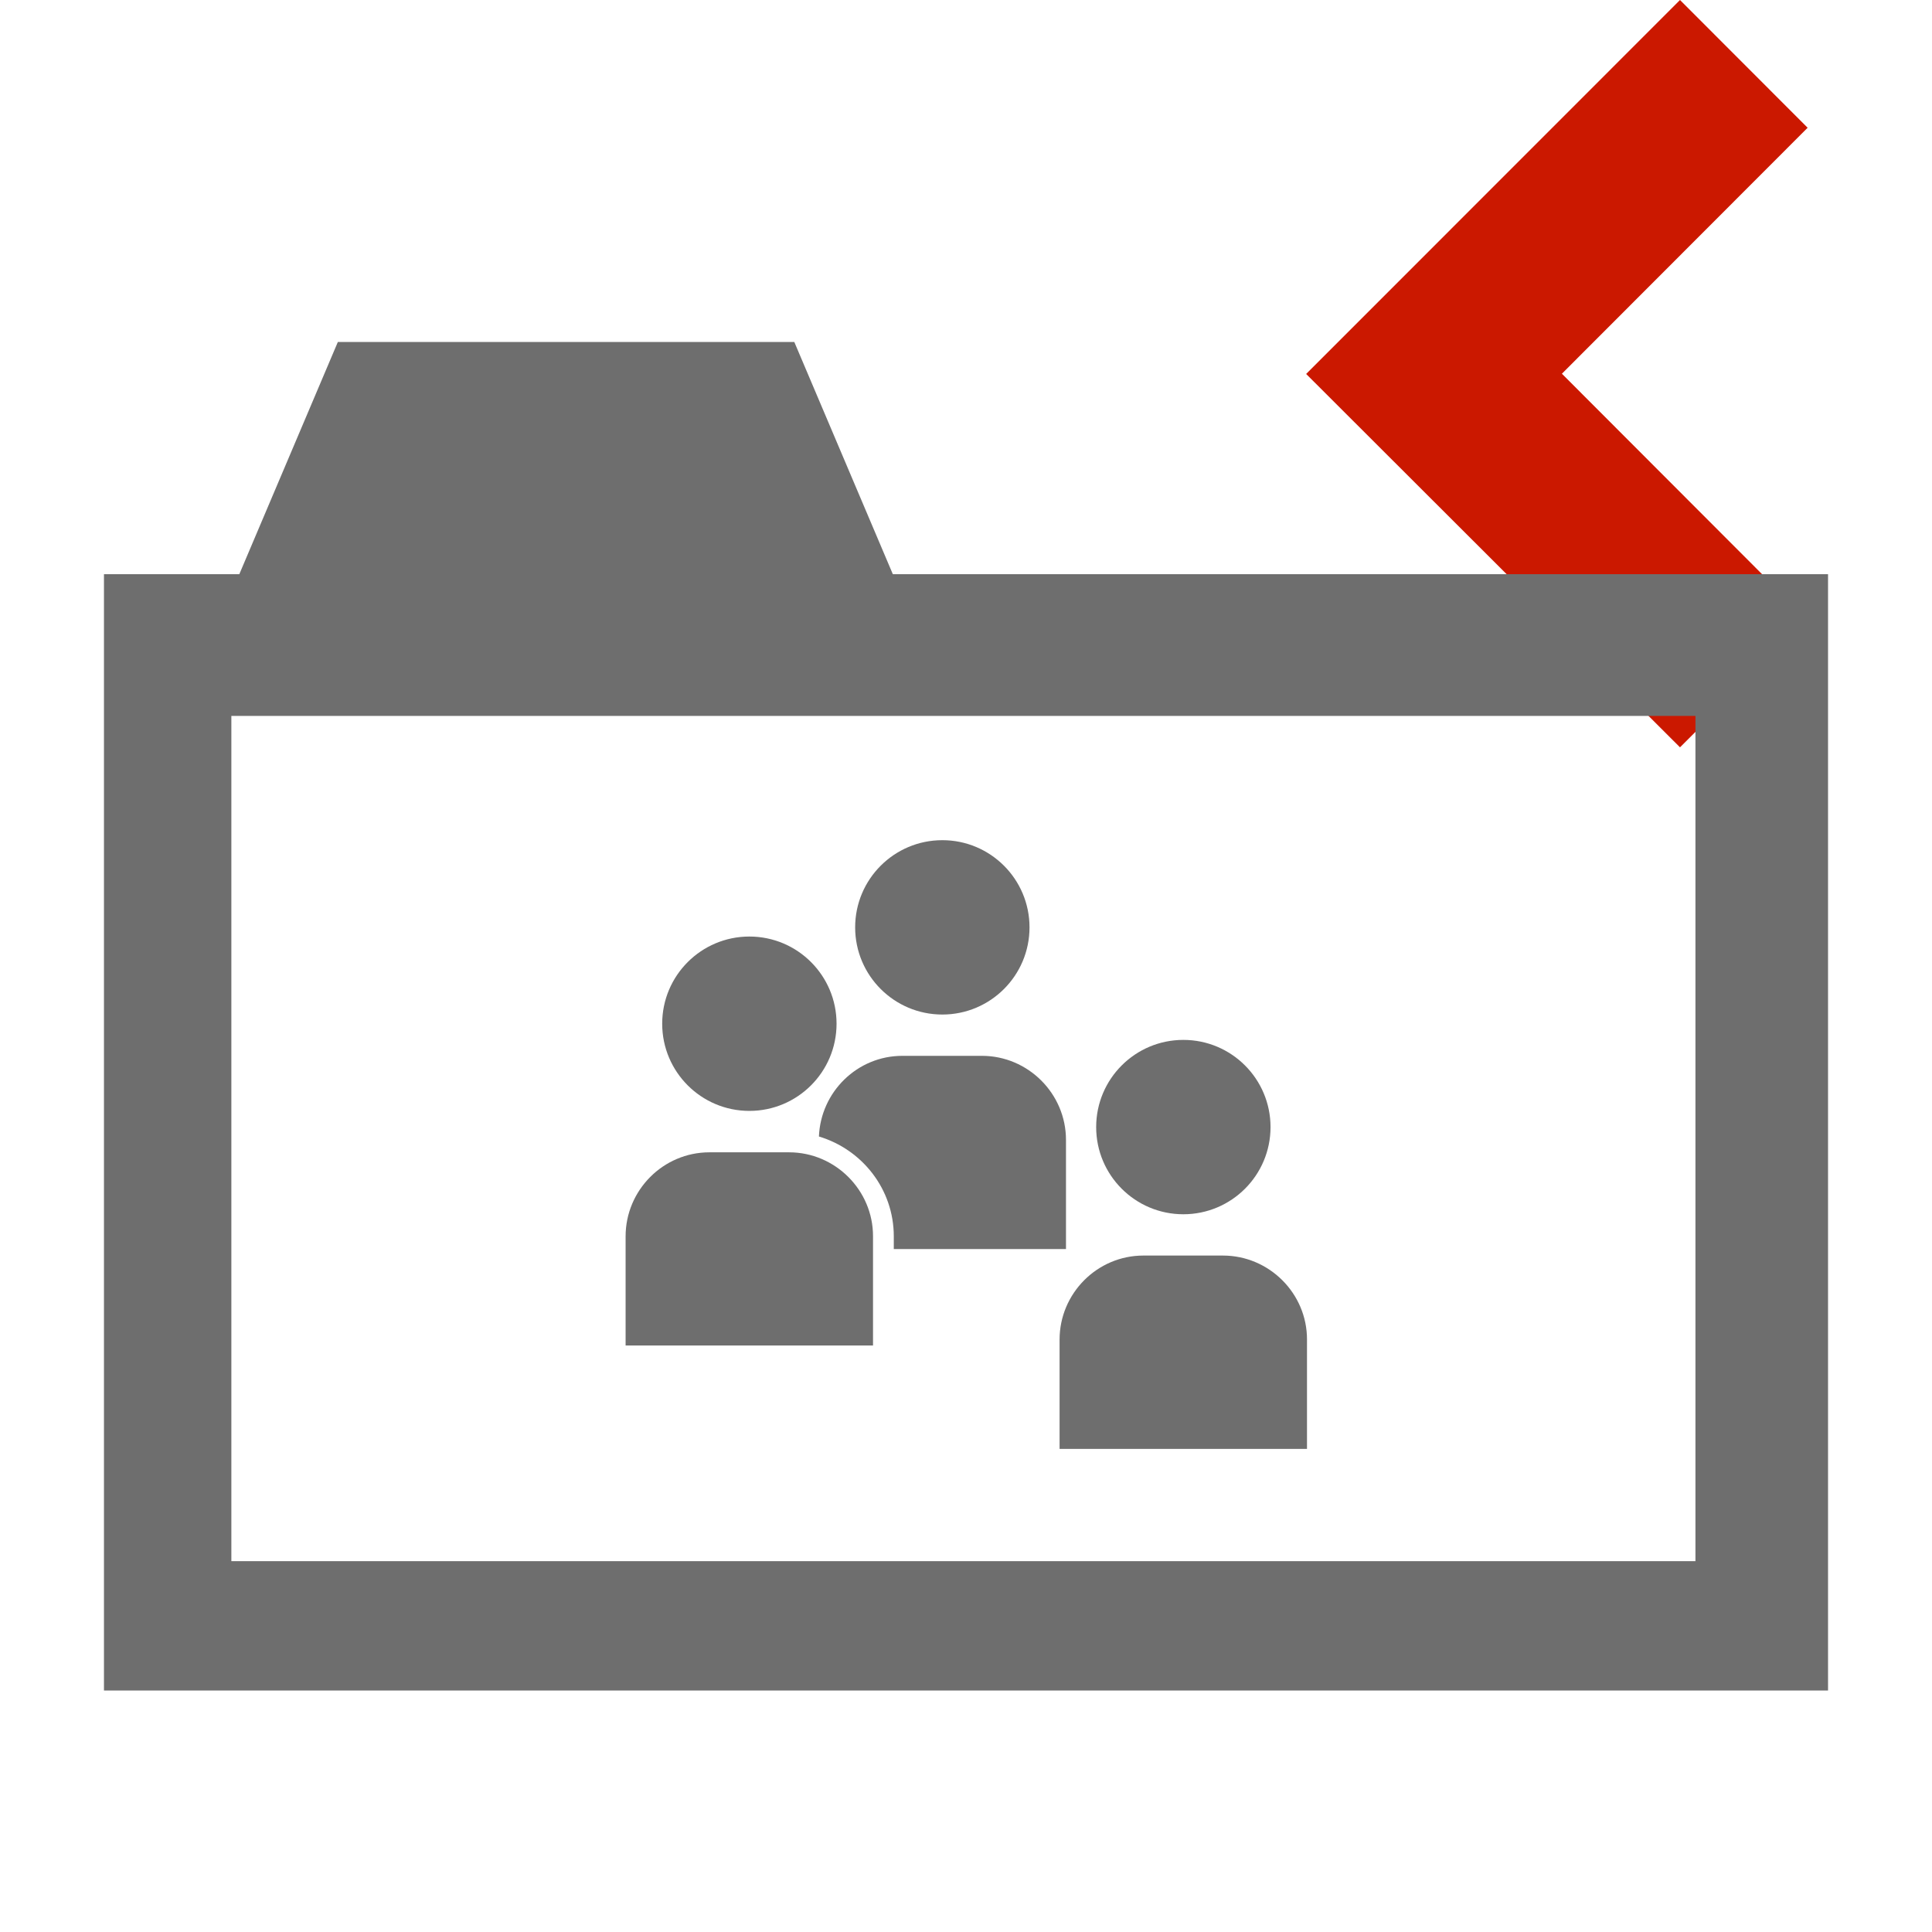 <?xml version="1.0"?><!DOCTYPE svg PUBLIC "-//W3C//DTD SVG 1.1//EN" "http://www.w3.org/Graphics/SVG/1.1/DTD/svg11.dtd"><svg width="16px" height="16px" xmlns="http://www.w3.org/2000/svg" viewBox="0 0 16 16" shape-rendering="geometricPrecision" fill="#6e6e6e"><defs><mask id="move_left-path"><rect fill="#fff" width="100%" height="100%"/><polygon points="16.383,1.058 13.913,-1.415 9.403,3.097 13.914,7.603 16.383,5.134 14.348,3.095 " fill="#000"/></mask></defs><polygon points="12.935,3.095 14.97,1.058 13.913,0 10.817,3.097 13.913,6.189 14.97,5.133 " fill="#cb1800"/><g mask="url(#move_left-path)"><path d="M7.394,4.755L6.578,2.832H2.798L1.982,4.755H0.861V14h14.278V4.755H7.394z M14.042,12.929H1.916v-7 h12.125V12.929z"/><g><circle cx="6.206" cy="8.478" r="0.722"/><path d="M6.535,9.543H5.875c-0.383,0-0.694,0.314-0.694,0.696v0.904h2.049v-0.904C7.231,9.857,6.917,9.543,6.535,9.543z"/><circle cx="9.8" cy="9.334" r="0.722"/><path d="M10.128,10.398H9.469c-0.383,0-0.694,0.314-0.694,0.696v0.905h2.049v-0.905C10.825,10.712,10.511,10.398,10.128,10.398z"/><circle cx="7.804" cy="7.68" r="0.722"/><path d="M8.828,10.345V9.44c0-0.382-0.313-0.696-0.696-0.696H7.473c-0.373,0-0.676,0.298-0.691,0.668 c0.357,0.107,0.62,0.435,0.62,0.827v0.105H8.828z"/></g></g></svg>